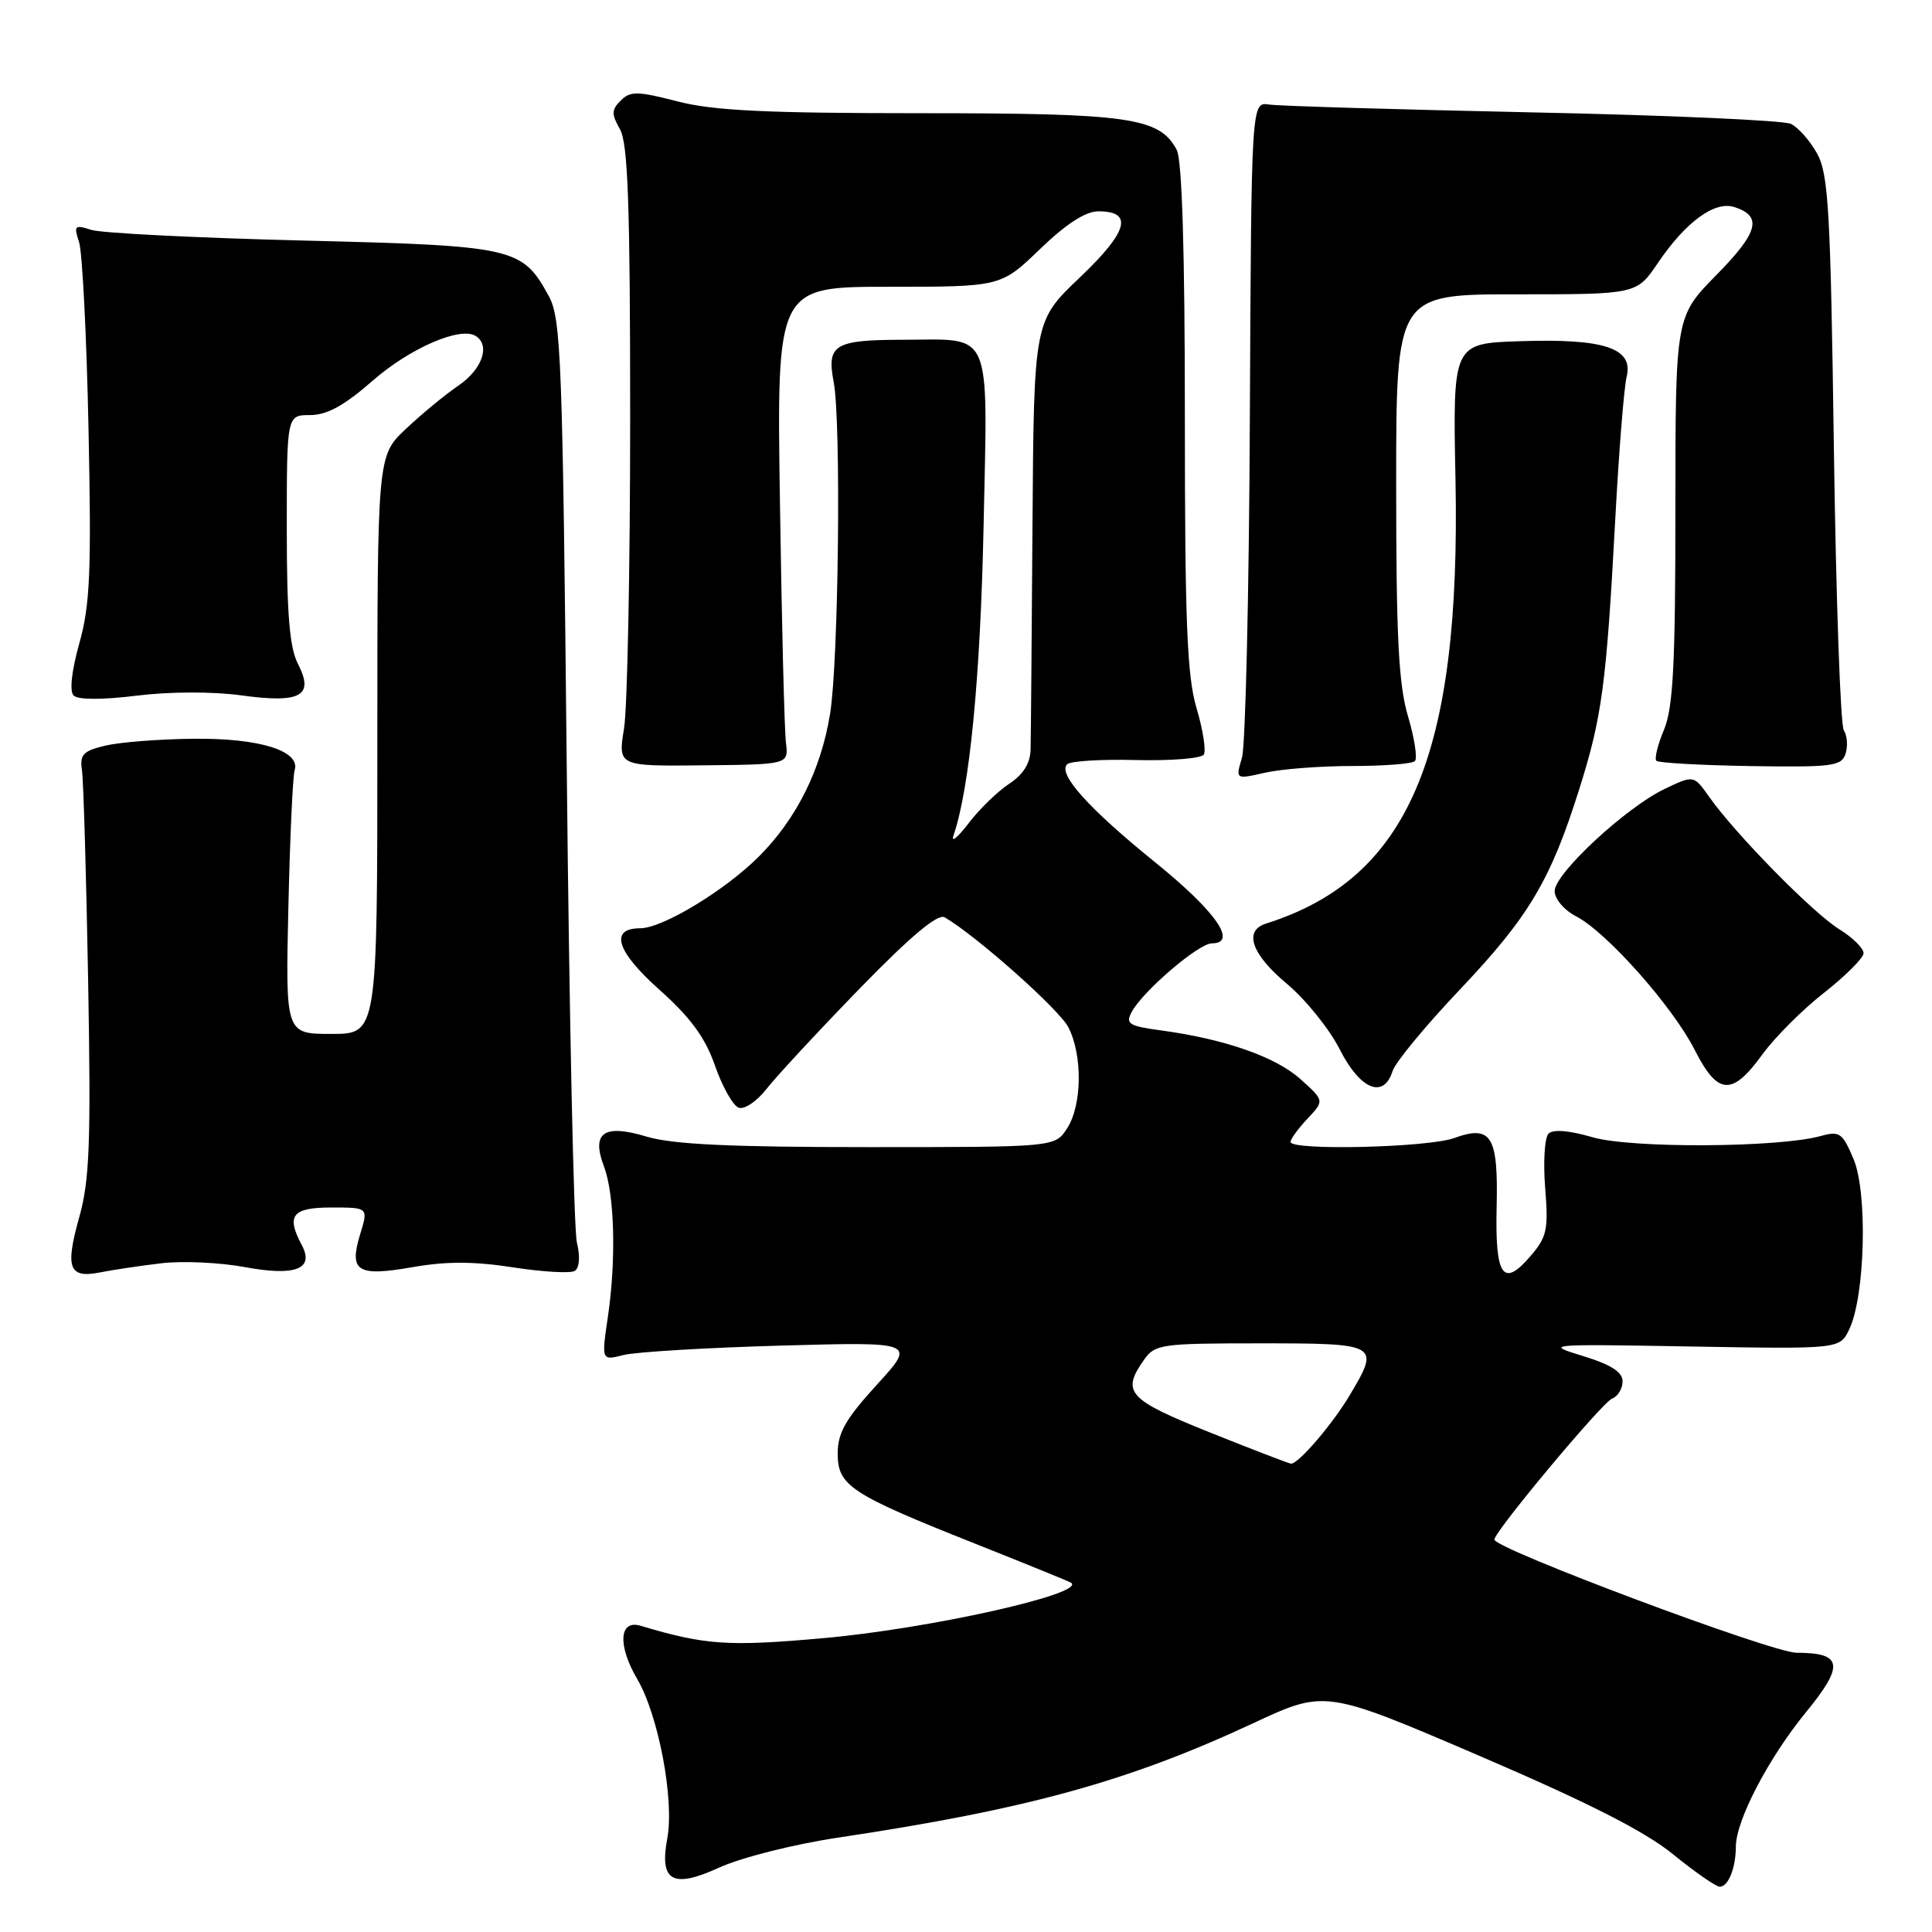 <?xml version="1.0" encoding="UTF-8" standalone="no"?>
<!DOCTYPE svg PUBLIC "-//W3C//DTD SVG 1.1//EN" "http://www.w3.org/Graphics/SVG/1.1/DTD/svg11.dtd" >
<svg xmlns="http://www.w3.org/2000/svg" xmlns:xlink="http://www.w3.org/1999/xlink" version="1.1" viewBox="0 0 256 256">
 <g >
 <path fill="currentColor"
d=" M 111.01 243.50 C 136.13 239.74 149.50 236.05 166.05 228.34 C 175.59 223.89 175.59 223.89 196.01 232.65 C 210.52 238.88 217.95 242.66 221.70 245.71 C 224.60 248.07 227.38 250.00 227.88 250.00 C 229.01 250.00 230.00 247.53 230.01 244.67 C 230.03 241.20 234.33 232.96 239.29 226.89 C 244.42 220.63 244.16 219.00 238.06 219.00 C 234.82 219.00 197.99 205.20 198.01 204.00 C 198.03 202.92 212.31 185.82 213.61 185.32 C 214.38 185.03 215.00 184.00 215.00 183.04 C 215.00 181.80 213.47 180.82 209.75 179.68 C 204.59 178.10 204.84 178.08 224.14 178.42 C 243.79 178.76 243.79 178.76 245.04 176.13 C 247.14 171.73 247.48 158.09 245.62 153.62 C 244.14 150.10 243.77 149.83 241.25 150.53 C 235.65 152.08 216.11 152.18 211.02 150.69 C 207.94 149.79 205.79 149.61 205.19 150.21 C 204.67 150.73 204.47 153.96 204.74 157.38 C 205.19 162.94 204.98 163.91 202.78 166.46 C 199.17 170.67 198.10 169.14 198.31 160.03 C 198.54 150.50 197.63 149.01 192.68 150.80 C 189.19 152.06 171.00 152.49 171.00 151.31 C 171.00 150.94 172.01 149.55 173.25 148.23 C 175.50 145.84 175.50 145.84 172.27 142.95 C 168.97 140.01 162.22 137.66 153.75 136.52 C 149.59 135.96 149.11 135.65 149.95 134.10 C 151.42 131.34 158.83 125.00 160.57 125.00 C 164.06 125.00 161.12 120.78 153.10 114.29 C 144.25 107.13 140.12 102.54 141.40 101.27 C 141.83 100.84 145.94 100.59 150.55 100.71 C 155.16 100.82 159.19 100.50 159.51 99.98 C 159.83 99.47 159.40 96.70 158.55 93.84 C 157.29 89.60 157.00 82.45 157.00 55.25 C 157.00 33.25 156.63 21.18 155.92 19.85 C 153.62 15.56 149.69 15.00 121.93 15.00 C 101.44 15.00 94.48 14.66 89.75 13.43 C 84.47 12.07 83.52 12.05 82.25 13.32 C 81.02 14.55 81.01 15.13 82.15 17.13 C 83.21 19.00 83.50 27.15 83.50 55.50 C 83.50 75.30 83.13 93.76 82.69 96.51 C 81.88 101.53 81.88 101.53 93.19 101.41 C 104.50 101.30 104.50 101.30 104.14 98.40 C 103.94 96.80 103.58 82.56 103.35 66.75 C 102.91 38.00 102.91 38.00 117.77 38.00 C 132.62 38.00 132.62 38.00 137.81 33.00 C 141.25 29.68 143.84 28.00 145.53 28.00 C 150.22 28.00 149.48 30.68 143.10 36.75 C 137.00 42.55 137.00 42.55 136.81 69.53 C 136.71 84.36 136.60 97.74 136.56 99.26 C 136.52 101.14 135.61 102.61 133.73 103.85 C 132.21 104.85 129.78 107.20 128.35 109.08 C 126.91 110.96 126.00 111.71 126.33 110.75 C 128.48 104.52 129.91 89.81 130.33 69.73 C 130.88 43.27 131.61 44.99 119.82 45.02 C 110.53 45.03 109.52 45.64 110.47 50.64 C 111.47 55.89 111.12 87.60 109.99 94.59 C 108.78 102.02 105.53 108.52 100.55 113.50 C 96.05 118.00 87.78 123.00 84.84 123.00 C 80.72 123.00 81.67 126.06 87.35 131.12 C 91.49 134.82 93.43 137.45 94.73 141.18 C 95.70 143.96 97.11 146.47 97.86 146.77 C 98.62 147.06 100.27 145.96 101.61 144.24 C 102.93 142.56 108.47 136.59 113.92 130.98 C 120.69 124.02 124.26 121.03 125.17 121.55 C 129.29 123.93 140.33 133.73 141.56 136.11 C 143.47 139.82 143.39 146.48 141.38 149.54 C 139.77 152.00 139.77 152.00 115.04 152.00 C 96.80 152.00 89.11 151.64 85.69 150.61 C 79.99 148.89 78.32 150.08 80.04 154.60 C 81.43 158.27 81.66 166.92 80.56 174.40 C 79.69 180.29 79.69 180.29 82.60 179.55 C 84.19 179.14 93.57 178.58 103.44 178.30 C 121.38 177.80 121.38 177.80 116.19 183.48 C 112.05 188.02 111.00 189.85 111.00 192.60 C 111.00 196.88 112.68 197.98 129.30 204.58 C 136.01 207.25 141.69 209.56 141.92 209.72 C 144.02 211.15 123.10 215.83 109.03 217.07 C 96.43 218.19 93.49 217.99 84.87 215.42 C 82.03 214.58 81.82 218.03 84.44 222.49 C 87.26 227.31 89.37 238.49 88.42 243.59 C 87.35 249.30 89.12 250.29 95.31 247.46 C 98.20 246.14 105.20 244.37 111.01 243.50 Z  M 21.45 167.38 C 24.23 167.06 29.16 167.29 32.40 167.89 C 39.15 169.15 41.69 168.16 39.98 164.96 C 37.89 161.05 38.72 160.00 43.91 160.00 C 48.81 160.00 48.81 160.00 47.73 163.52 C 46.21 168.49 47.33 169.19 54.70 167.90 C 59.12 167.12 62.81 167.13 67.97 167.93 C 71.91 168.54 75.59 168.75 76.16 168.40 C 76.78 168.02 76.90 166.52 76.44 164.63 C 76.03 162.91 75.43 134.73 75.10 102.00 C 74.55 47.64 74.35 42.22 72.73 39.26 C 69.19 32.77 68.26 32.57 40.05 31.87 C 26.00 31.52 13.42 30.89 12.09 30.46 C 9.89 29.75 9.75 29.89 10.48 32.09 C 10.91 33.42 11.48 44.57 11.73 56.87 C 12.12 75.78 11.94 80.17 10.51 85.24 C 9.48 88.94 9.19 91.59 9.76 92.16 C 10.34 92.74 13.54 92.74 18.10 92.18 C 22.44 91.64 28.14 91.62 31.89 92.13 C 39.87 93.23 41.68 92.23 39.47 87.95 C 38.37 85.81 38.00 81.35 38.00 70.05 C 38.00 55.00 38.00 55.00 41.09 55.00 C 43.32 55.00 45.60 53.75 49.34 50.48 C 54.28 46.15 60.96 43.24 63.02 44.51 C 65.01 45.74 63.91 48.93 60.75 51.09 C 58.96 52.31 55.81 54.91 53.75 56.86 C 50.00 60.41 50.00 60.41 50.00 98.70 C 50.00 137.00 50.00 137.00 43.92 137.00 C 37.83 137.00 37.83 137.00 38.21 120.25 C 38.42 111.04 38.79 102.86 39.04 102.07 C 39.86 99.50 34.39 97.79 25.66 97.89 C 21.17 97.93 15.93 98.34 14.00 98.79 C 11.02 99.49 10.55 99.98 10.86 102.06 C 11.06 103.40 11.43 115.97 11.68 129.99 C 12.06 151.41 11.87 156.40 10.51 161.25 C 8.60 168.06 9.12 169.43 13.32 168.59 C 15.01 168.25 18.67 167.71 21.45 167.38 Z  M 184.53 141.91 C 184.89 140.76 188.93 135.87 193.51 131.05 C 202.60 121.45 205.47 116.63 209.28 104.50 C 212.28 94.98 212.85 90.68 214.02 69.00 C 214.50 59.92 215.19 51.33 215.54 49.91 C 216.46 46.13 212.59 44.84 201.44 45.21 C 192.50 45.50 192.50 45.50 192.86 63.51 C 193.58 100.16 186.65 116.41 167.75 122.38 C 164.75 123.33 165.82 126.43 170.51 130.35 C 173.00 132.43 176.16 136.35 177.53 139.06 C 180.24 144.40 183.34 145.66 184.53 141.91 Z  M 233.50 139.75 C 235.15 137.47 238.83 133.79 241.68 131.56 C 244.52 129.33 246.88 126.97 246.93 126.33 C 246.97 125.69 245.51 124.24 243.70 123.12 C 240.23 120.98 229.94 110.51 226.47 105.58 C 224.43 102.70 224.43 102.70 220.63 104.51 C 215.49 106.94 206.00 115.75 206.00 118.07 C 206.00 119.12 207.26 120.60 208.85 121.42 C 212.89 123.51 221.66 133.39 224.57 139.14 C 227.61 145.13 229.50 145.26 233.50 139.75 Z  M 179.16 101.50 C 183.38 101.50 187.12 101.21 187.48 100.85 C 187.84 100.49 187.43 97.82 186.57 94.92 C 185.32 90.73 185.00 84.40 185.00 64.32 C 185.00 39.00 185.00 39.00 200.93 39.00 C 216.87 39.00 216.87 39.00 219.68 34.84 C 223.37 29.40 227.18 26.61 229.79 27.43 C 233.57 28.63 233.01 30.77 227.45 36.42 C 222.00 41.96 222.00 41.96 222.00 67.51 C 222.00 88.06 221.70 93.77 220.49 96.69 C 219.65 98.68 219.20 100.53 219.48 100.81 C 219.76 101.09 225.38 101.40 231.97 101.51 C 242.83 101.68 244.02 101.52 244.55 99.86 C 244.87 98.84 244.76 97.45 244.31 96.76 C 243.87 96.07 243.28 79.30 243.00 59.50 C 242.56 28.01 242.29 23.11 240.79 20.37 C 239.84 18.65 238.27 16.87 237.29 16.41 C 236.30 15.95 220.88 15.26 203.00 14.89 C 185.12 14.51 169.44 14.05 168.15 13.85 C 165.81 13.50 165.81 13.50 165.61 55.50 C 165.51 78.60 165.03 98.80 164.57 100.39 C 163.71 103.28 163.71 103.28 167.61 102.39 C 169.75 101.90 174.95 101.50 179.16 101.50 Z  M 160.25 189.78 C 149.46 185.45 148.57 184.48 151.56 180.22 C 153.04 178.11 153.78 178.00 167.06 178.00 C 182.71 178.00 182.89 178.10 178.84 184.88 C 176.54 188.75 171.99 194.04 171.06 193.94 C 170.75 193.91 165.89 192.04 160.25 189.78 Z "/>
</g>
</svg>
